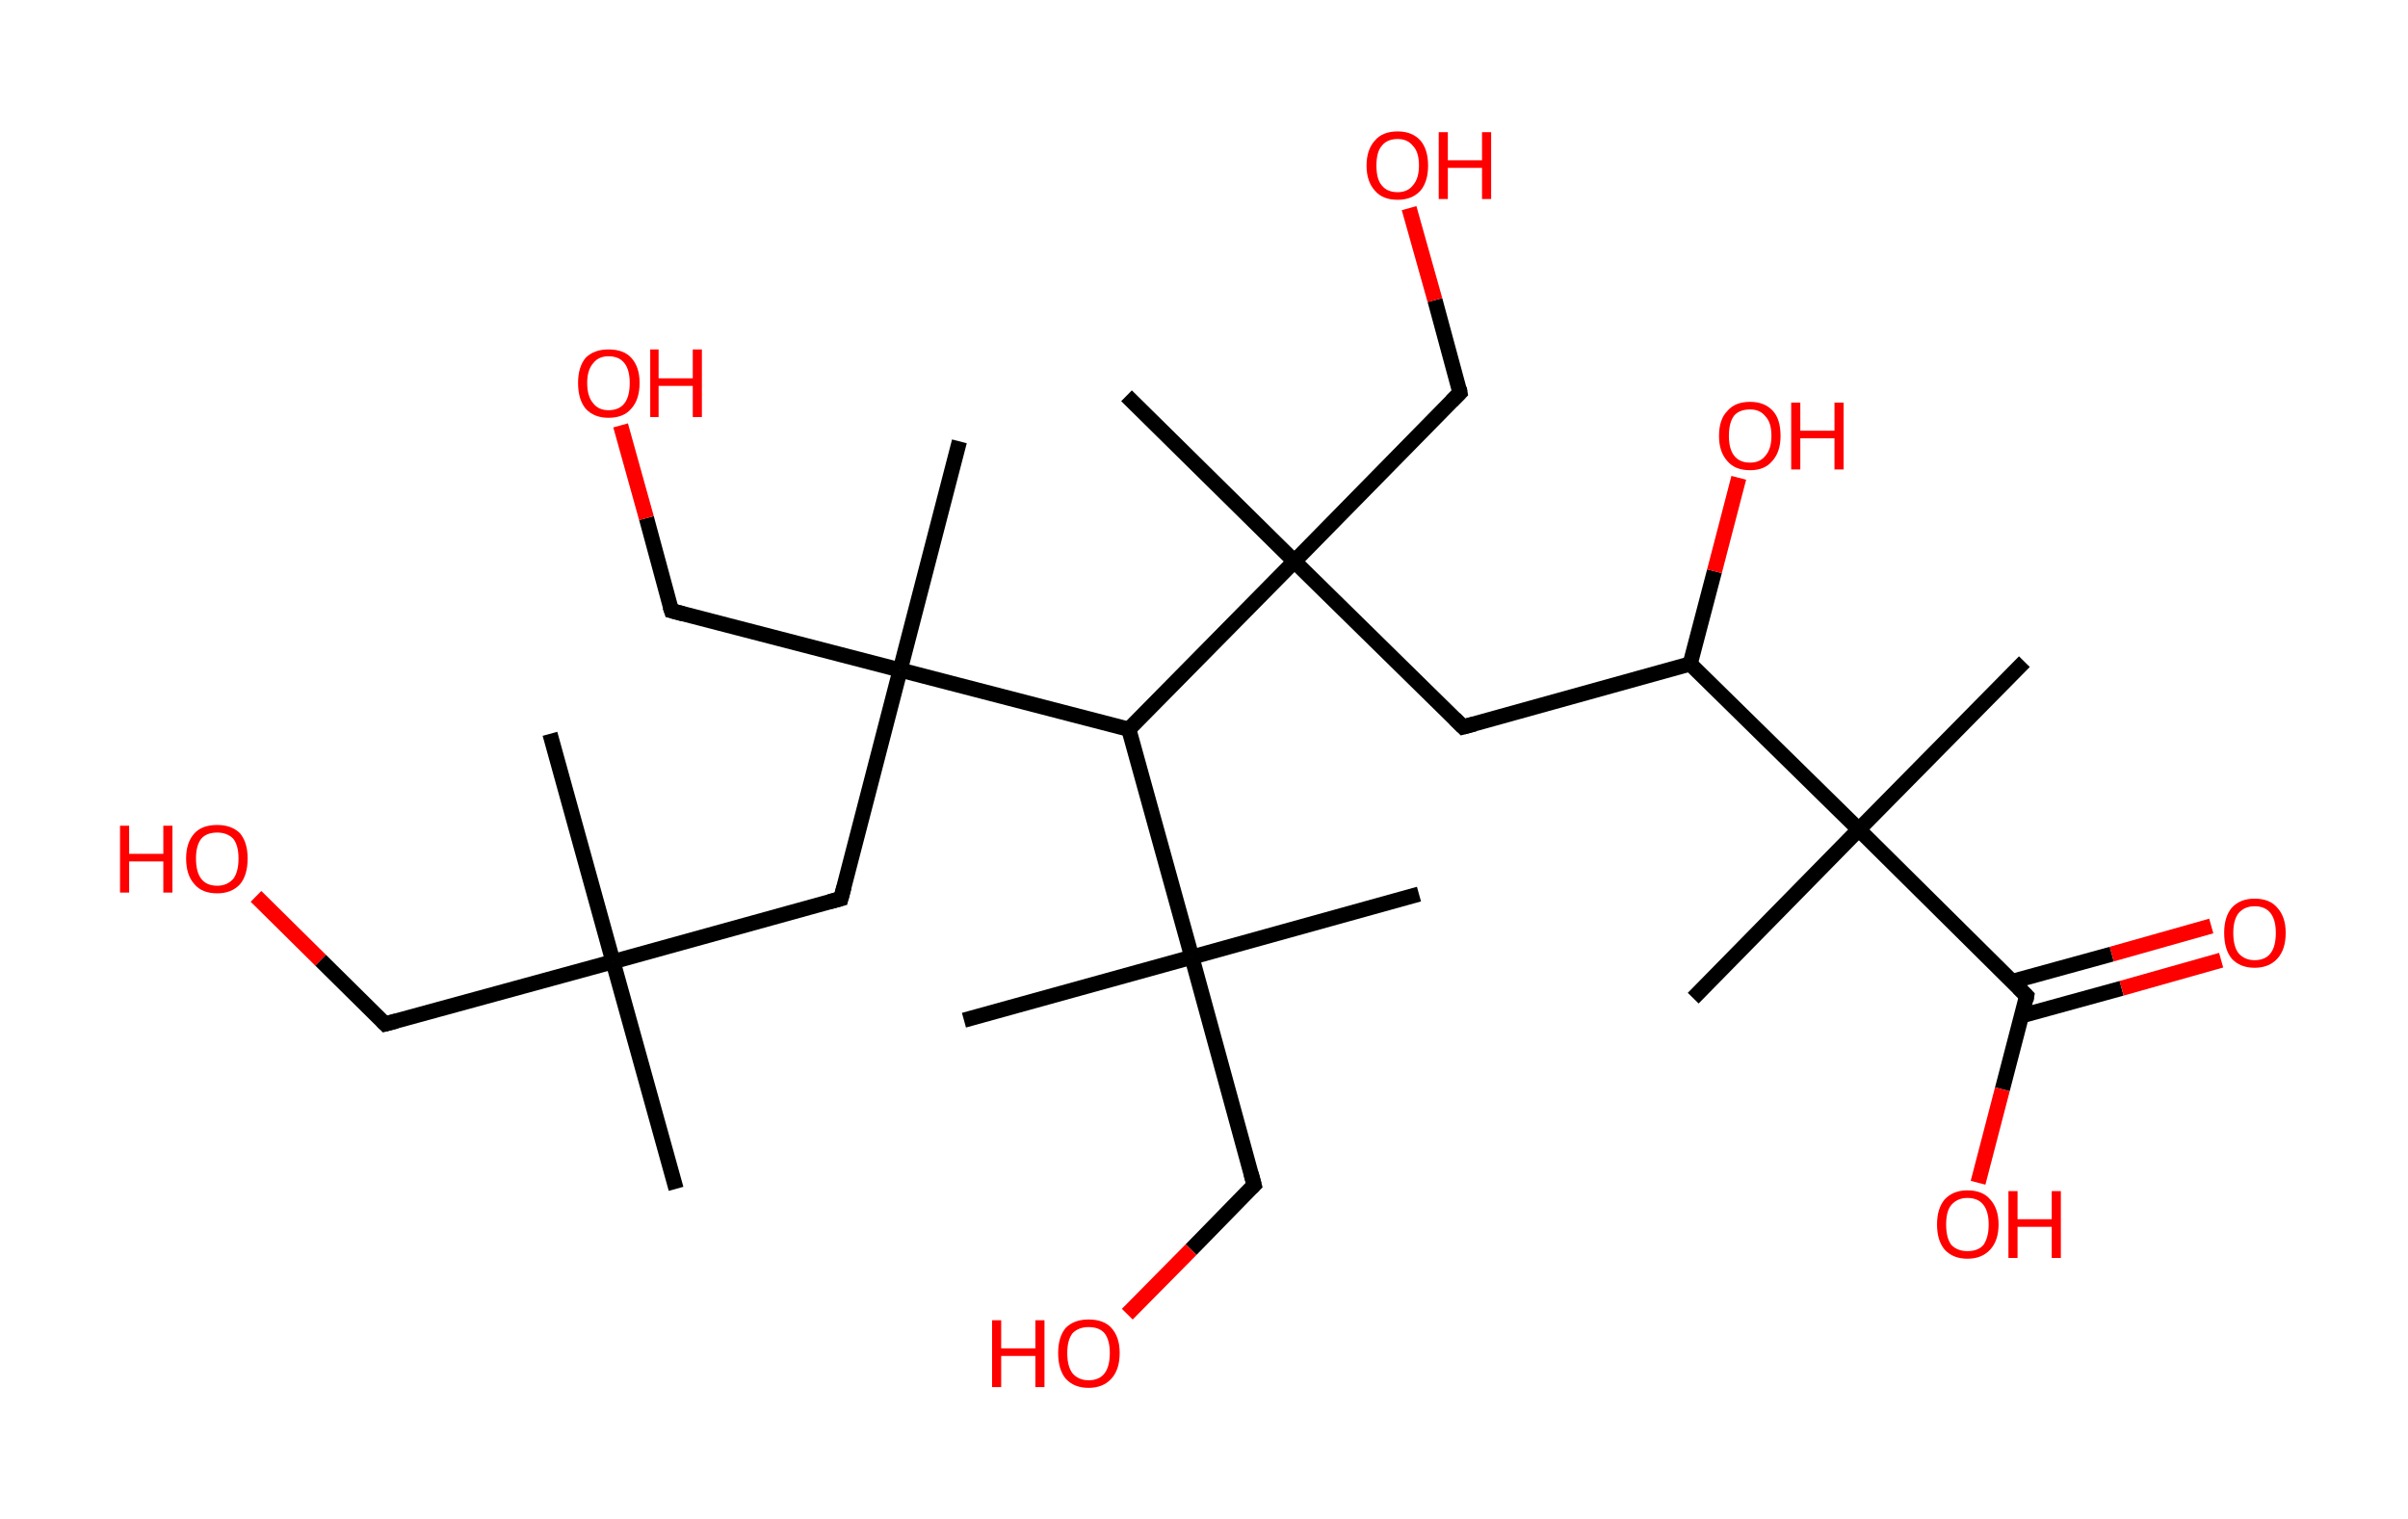 <?xml version='1.0' encoding='ASCII' standalone='yes'?>
<svg xmlns="http://www.w3.org/2000/svg" xmlns:rdkit="http://www.rdkit.org/xml" xmlns:xlink="http://www.w3.org/1999/xlink" version="1.1" baseProfile="full" xml:space="preserve" width="317px" height="200px" viewBox="0 0 317 200">
<!-- END OF HEADER -->
<rect style="opacity:1.0;fill:#FFFFFF;stroke:none" width="317.0" height="200.0" x="0.0" y="0.0"> </rect>
<path class="bond-0 atom-0 atom-1" d="M 89.0,156.5 L 80.7,126.6" style="fill:none;fill-rule:evenodd;stroke:#000000;stroke-width:2.0px;stroke-linecap:butt;stroke-linejoin:miter;stroke-opacity:1"/>
<path class="bond-1 atom-1 atom-2" d="M 80.7,126.6 L 72.4,96.6" style="fill:none;fill-rule:evenodd;stroke:#000000;stroke-width:2.0px;stroke-linecap:butt;stroke-linejoin:miter;stroke-opacity:1"/>
<path class="bond-2 atom-1 atom-3" d="M 80.7,126.6 L 50.7,134.8" style="fill:none;fill-rule:evenodd;stroke:#000000;stroke-width:2.0px;stroke-linecap:butt;stroke-linejoin:miter;stroke-opacity:1"/>
<path class="bond-3 atom-3 atom-4" d="M 50.7,134.8 L 42.2,126.4" style="fill:none;fill-rule:evenodd;stroke:#000000;stroke-width:2.0px;stroke-linecap:butt;stroke-linejoin:miter;stroke-opacity:1"/>
<path class="bond-3 atom-3 atom-4" d="M 42.2,126.4 L 33.7,118.0" style="fill:none;fill-rule:evenodd;stroke:#FF0000;stroke-width:2.0px;stroke-linecap:butt;stroke-linejoin:miter;stroke-opacity:1"/>
<path class="bond-4 atom-1 atom-5" d="M 80.7,126.6 L 110.7,118.3" style="fill:none;fill-rule:evenodd;stroke:#000000;stroke-width:2.0px;stroke-linecap:butt;stroke-linejoin:miter;stroke-opacity:1"/>
<path class="bond-5 atom-5 atom-6" d="M 110.7,118.3 L 118.5,88.2" style="fill:none;fill-rule:evenodd;stroke:#000000;stroke-width:2.0px;stroke-linecap:butt;stroke-linejoin:miter;stroke-opacity:1"/>
<path class="bond-6 atom-6 atom-7" d="M 118.5,88.2 L 126.3,58.1" style="fill:none;fill-rule:evenodd;stroke:#000000;stroke-width:2.0px;stroke-linecap:butt;stroke-linejoin:miter;stroke-opacity:1"/>
<path class="bond-7 atom-6 atom-8" d="M 118.5,88.2 L 88.4,80.4" style="fill:none;fill-rule:evenodd;stroke:#000000;stroke-width:2.0px;stroke-linecap:butt;stroke-linejoin:miter;stroke-opacity:1"/>
<path class="bond-8 atom-8 atom-9" d="M 88.4,80.4 L 85.1,68.2" style="fill:none;fill-rule:evenodd;stroke:#000000;stroke-width:2.0px;stroke-linecap:butt;stroke-linejoin:miter;stroke-opacity:1"/>
<path class="bond-8 atom-8 atom-9" d="M 85.1,68.2 L 81.7,56.0" style="fill:none;fill-rule:evenodd;stroke:#FF0000;stroke-width:2.0px;stroke-linecap:butt;stroke-linejoin:miter;stroke-opacity:1"/>
<path class="bond-9 atom-6 atom-10" d="M 118.5,88.2 L 148.6,96.0" style="fill:none;fill-rule:evenodd;stroke:#000000;stroke-width:2.0px;stroke-linecap:butt;stroke-linejoin:miter;stroke-opacity:1"/>
<path class="bond-10 atom-10 atom-11" d="M 148.6,96.0 L 156.9,126.0" style="fill:none;fill-rule:evenodd;stroke:#000000;stroke-width:2.0px;stroke-linecap:butt;stroke-linejoin:miter;stroke-opacity:1"/>
<path class="bond-11 atom-11 atom-12" d="M 156.9,126.0 L 126.9,134.3" style="fill:none;fill-rule:evenodd;stroke:#000000;stroke-width:2.0px;stroke-linecap:butt;stroke-linejoin:miter;stroke-opacity:1"/>
<path class="bond-12 atom-11 atom-13" d="M 156.9,126.0 L 186.8,117.7" style="fill:none;fill-rule:evenodd;stroke:#000000;stroke-width:2.0px;stroke-linecap:butt;stroke-linejoin:miter;stroke-opacity:1"/>
<path class="bond-13 atom-11 atom-14" d="M 156.9,126.0 L 165.1,156.0" style="fill:none;fill-rule:evenodd;stroke:#000000;stroke-width:2.0px;stroke-linecap:butt;stroke-linejoin:miter;stroke-opacity:1"/>
<path class="bond-14 atom-14 atom-15" d="M 165.1,156.0 L 156.8,164.5" style="fill:none;fill-rule:evenodd;stroke:#000000;stroke-width:2.0px;stroke-linecap:butt;stroke-linejoin:miter;stroke-opacity:1"/>
<path class="bond-14 atom-14 atom-15" d="M 156.8,164.5 L 148.4,173.0" style="fill:none;fill-rule:evenodd;stroke:#FF0000;stroke-width:2.0px;stroke-linecap:butt;stroke-linejoin:miter;stroke-opacity:1"/>
<path class="bond-15 atom-10 atom-16" d="M 148.6,96.0 L 170.4,73.9" style="fill:none;fill-rule:evenodd;stroke:#000000;stroke-width:2.0px;stroke-linecap:butt;stroke-linejoin:miter;stroke-opacity:1"/>
<path class="bond-16 atom-16 atom-17" d="M 170.4,73.9 L 148.3,52.1" style="fill:none;fill-rule:evenodd;stroke:#000000;stroke-width:2.0px;stroke-linecap:butt;stroke-linejoin:miter;stroke-opacity:1"/>
<path class="bond-17 atom-16 atom-18" d="M 170.4,73.9 L 192.2,51.7" style="fill:none;fill-rule:evenodd;stroke:#000000;stroke-width:2.0px;stroke-linecap:butt;stroke-linejoin:miter;stroke-opacity:1"/>
<path class="bond-18 atom-18 atom-19" d="M 192.2,51.7 L 188.9,39.5" style="fill:none;fill-rule:evenodd;stroke:#000000;stroke-width:2.0px;stroke-linecap:butt;stroke-linejoin:miter;stroke-opacity:1"/>
<path class="bond-18 atom-18 atom-19" d="M 188.9,39.5 L 185.5,27.4" style="fill:none;fill-rule:evenodd;stroke:#FF0000;stroke-width:2.0px;stroke-linecap:butt;stroke-linejoin:miter;stroke-opacity:1"/>
<path class="bond-19 atom-16 atom-20" d="M 170.4,73.9 L 192.6,95.7" style="fill:none;fill-rule:evenodd;stroke:#000000;stroke-width:2.0px;stroke-linecap:butt;stroke-linejoin:miter;stroke-opacity:1"/>
<path class="bond-20 atom-20 atom-21" d="M 192.6,95.7 L 222.5,87.4" style="fill:none;fill-rule:evenodd;stroke:#000000;stroke-width:2.0px;stroke-linecap:butt;stroke-linejoin:miter;stroke-opacity:1"/>
<path class="bond-21 atom-21 atom-22" d="M 222.5,87.4 L 225.7,75.2" style="fill:none;fill-rule:evenodd;stroke:#000000;stroke-width:2.0px;stroke-linecap:butt;stroke-linejoin:miter;stroke-opacity:1"/>
<path class="bond-21 atom-21 atom-22" d="M 225.7,75.2 L 228.9,62.9" style="fill:none;fill-rule:evenodd;stroke:#FF0000;stroke-width:2.0px;stroke-linecap:butt;stroke-linejoin:miter;stroke-opacity:1"/>
<path class="bond-22 atom-21 atom-23" d="M 222.5,87.4 L 244.7,109.2" style="fill:none;fill-rule:evenodd;stroke:#000000;stroke-width:2.0px;stroke-linecap:butt;stroke-linejoin:miter;stroke-opacity:1"/>
<path class="bond-23 atom-23 atom-24" d="M 244.7,109.2 L 222.9,131.4" style="fill:none;fill-rule:evenodd;stroke:#000000;stroke-width:2.0px;stroke-linecap:butt;stroke-linejoin:miter;stroke-opacity:1"/>
<path class="bond-24 atom-23 atom-25" d="M 244.7,109.2 L 266.5,87.1" style="fill:none;fill-rule:evenodd;stroke:#000000;stroke-width:2.0px;stroke-linecap:butt;stroke-linejoin:miter;stroke-opacity:1"/>
<path class="bond-25 atom-23 atom-26" d="M 244.7,109.2 L 266.8,131.1" style="fill:none;fill-rule:evenodd;stroke:#000000;stroke-width:2.0px;stroke-linecap:butt;stroke-linejoin:miter;stroke-opacity:1"/>
<path class="bond-26 atom-26 atom-27" d="M 266.2,133.7 L 279.3,130.1" style="fill:none;fill-rule:evenodd;stroke:#000000;stroke-width:2.0px;stroke-linecap:butt;stroke-linejoin:miter;stroke-opacity:1"/>
<path class="bond-26 atom-26 atom-27" d="M 279.3,130.1 L 292.4,126.4" style="fill:none;fill-rule:evenodd;stroke:#FF0000;stroke-width:2.0px;stroke-linecap:butt;stroke-linejoin:miter;stroke-opacity:1"/>
<path class="bond-26 atom-26 atom-27" d="M 264.9,129.2 L 278.0,125.6" style="fill:none;fill-rule:evenodd;stroke:#000000;stroke-width:2.0px;stroke-linecap:butt;stroke-linejoin:miter;stroke-opacity:1"/>
<path class="bond-26 atom-26 atom-27" d="M 278.0,125.6 L 291.1,121.9" style="fill:none;fill-rule:evenodd;stroke:#FF0000;stroke-width:2.0px;stroke-linecap:butt;stroke-linejoin:miter;stroke-opacity:1"/>
<path class="bond-27 atom-26 atom-28" d="M 266.8,131.1 L 263.6,143.4" style="fill:none;fill-rule:evenodd;stroke:#000000;stroke-width:2.0px;stroke-linecap:butt;stroke-linejoin:miter;stroke-opacity:1"/>
<path class="bond-27 atom-26 atom-28" d="M 263.6,143.4 L 260.4,155.7" style="fill:none;fill-rule:evenodd;stroke:#FF0000;stroke-width:2.0px;stroke-linecap:butt;stroke-linejoin:miter;stroke-opacity:1"/>
<path d="M 52.2,134.4 L 50.7,134.8 L 50.3,134.4" style="fill:none;stroke:#000000;stroke-width:2.0px;stroke-linecap:butt;stroke-linejoin:miter;stroke-opacity:1;"/>
<path d="M 109.2,118.7 L 110.7,118.3 L 111.1,116.8" style="fill:none;stroke:#000000;stroke-width:2.0px;stroke-linecap:butt;stroke-linejoin:miter;stroke-opacity:1;"/>
<path d="M 89.9,80.8 L 88.4,80.4 L 88.2,79.8" style="fill:none;stroke:#000000;stroke-width:2.0px;stroke-linecap:butt;stroke-linejoin:miter;stroke-opacity:1;"/>
<path d="M 164.7,154.5 L 165.1,156.0 L 164.7,156.4" style="fill:none;stroke:#000000;stroke-width:2.0px;stroke-linecap:butt;stroke-linejoin:miter;stroke-opacity:1;"/>
<path d="M 191.1,52.8 L 192.2,51.7 L 192.1,51.1" style="fill:none;stroke:#000000;stroke-width:2.0px;stroke-linecap:butt;stroke-linejoin:miter;stroke-opacity:1;"/>
<path d="M 191.5,94.6 L 192.6,95.7 L 194.1,95.3" style="fill:none;stroke:#000000;stroke-width:2.0px;stroke-linecap:butt;stroke-linejoin:miter;stroke-opacity:1;"/>
<path d="M 265.7,130.0 L 266.8,131.1 L 266.7,131.7" style="fill:none;stroke:#000000;stroke-width:2.0px;stroke-linecap:butt;stroke-linejoin:miter;stroke-opacity:1;"/>
<path class="atom-4" d="M 15.8 108.7 L 17.0 108.7 L 17.0 112.4 L 21.5 112.4 L 21.5 108.7 L 22.7 108.7 L 22.7 117.5 L 21.5 117.5 L 21.5 113.4 L 17.0 113.4 L 17.0 117.5 L 15.8 117.5 L 15.8 108.7 " fill="#FF0000"/>
<path class="atom-4" d="M 24.5 113.0 Q 24.5 110.9, 25.6 109.7 Q 26.6 108.6, 28.6 108.6 Q 30.5 108.6, 31.6 109.7 Q 32.6 110.9, 32.6 113.0 Q 32.6 115.2, 31.6 116.4 Q 30.5 117.6, 28.6 117.6 Q 26.6 117.6, 25.6 116.4 Q 24.5 115.2, 24.5 113.0 M 28.6 116.6 Q 29.9 116.6, 30.7 115.7 Q 31.4 114.8, 31.4 113.0 Q 31.4 111.3, 30.7 110.4 Q 29.9 109.6, 28.6 109.6 Q 27.2 109.6, 26.5 110.4 Q 25.8 111.3, 25.8 113.0 Q 25.8 114.8, 26.5 115.7 Q 27.2 116.6, 28.6 116.6 " fill="#FF0000"/>
<path class="atom-9" d="M 76.1 50.4 Q 76.1 48.3, 77.1 47.1 Q 78.2 46.0, 80.1 46.0 Q 82.1 46.0, 83.1 47.1 Q 84.2 48.3, 84.2 50.4 Q 84.2 52.6, 83.1 53.8 Q 82.1 55.0, 80.1 55.0 Q 78.2 55.0, 77.1 53.8 Q 76.1 52.6, 76.1 50.4 M 80.1 54.0 Q 81.5 54.0, 82.2 53.1 Q 82.9 52.2, 82.9 50.4 Q 82.9 48.7, 82.2 47.8 Q 81.5 46.9, 80.1 46.9 Q 78.8 46.9, 78.1 47.8 Q 77.3 48.7, 77.3 50.4 Q 77.3 52.2, 78.1 53.1 Q 78.8 54.0, 80.1 54.0 " fill="#FF0000"/>
<path class="atom-9" d="M 85.6 46.0 L 86.7 46.0 L 86.7 49.8 L 91.2 49.8 L 91.2 46.0 L 92.4 46.0 L 92.4 54.9 L 91.2 54.9 L 91.2 50.8 L 86.7 50.8 L 86.7 54.9 L 85.6 54.9 L 85.6 46.0 " fill="#FF0000"/>
<path class="atom-15" d="M 130.6 173.8 L 131.8 173.8 L 131.8 177.5 L 136.3 177.5 L 136.3 173.8 L 137.5 173.8 L 137.5 182.6 L 136.3 182.6 L 136.3 178.5 L 131.8 178.5 L 131.8 182.6 L 130.6 182.6 L 130.6 173.8 " fill="#FF0000"/>
<path class="atom-15" d="M 139.3 178.1 Q 139.3 176.0, 140.3 174.8 Q 141.4 173.7, 143.3 173.7 Q 145.3 173.7, 146.3 174.8 Q 147.4 176.0, 147.4 178.1 Q 147.4 180.3, 146.3 181.5 Q 145.2 182.7, 143.3 182.7 Q 141.4 182.7, 140.3 181.5 Q 139.3 180.3, 139.3 178.1 M 143.3 181.7 Q 144.7 181.7, 145.4 180.8 Q 146.1 179.9, 146.1 178.1 Q 146.1 176.4, 145.4 175.5 Q 144.7 174.7, 143.3 174.7 Q 142.0 174.7, 141.2 175.5 Q 140.5 176.4, 140.5 178.1 Q 140.5 179.9, 141.2 180.8 Q 142.0 181.7, 143.3 181.7 " fill="#FF0000"/>
<path class="atom-19" d="M 179.9 21.8 Q 179.9 19.7, 181.0 18.5 Q 182.0 17.3, 184.0 17.3 Q 185.9 17.3, 187.0 18.5 Q 188.0 19.7, 188.0 21.8 Q 188.0 23.9, 187.0 25.1 Q 185.9 26.3, 184.0 26.3 Q 182.0 26.3, 181.0 25.1 Q 179.9 23.9, 179.9 21.8 M 184.0 25.3 Q 185.3 25.3, 186.0 24.4 Q 186.8 23.5, 186.8 21.8 Q 186.8 20.0, 186.0 19.2 Q 185.3 18.3, 184.0 18.3 Q 182.6 18.3, 181.9 19.2 Q 181.2 20.0, 181.2 21.8 Q 181.2 23.6, 181.9 24.4 Q 182.6 25.3, 184.0 25.3 " fill="#FF0000"/>
<path class="atom-19" d="M 189.4 17.4 L 190.6 17.4 L 190.6 21.1 L 195.1 21.1 L 195.1 17.4 L 196.3 17.4 L 196.3 26.2 L 195.1 26.2 L 195.1 22.1 L 190.6 22.1 L 190.6 26.2 L 189.4 26.2 L 189.4 17.4 " fill="#FF0000"/>
<path class="atom-22" d="M 226.3 57.4 Q 226.3 55.2, 227.4 54.1 Q 228.4 52.9, 230.4 52.9 Q 232.3 52.9, 233.4 54.1 Q 234.4 55.2, 234.4 57.4 Q 234.4 59.5, 233.3 60.7 Q 232.3 61.9, 230.4 61.9 Q 228.4 61.9, 227.4 60.7 Q 226.3 59.5, 226.3 57.4 M 230.4 60.9 Q 231.7 60.9, 232.4 60.0 Q 233.2 59.1, 233.2 57.4 Q 233.2 55.6, 232.4 54.8 Q 231.7 53.9, 230.4 53.9 Q 229.0 53.9, 228.3 54.7 Q 227.6 55.6, 227.6 57.4 Q 227.6 59.1, 228.3 60.0 Q 229.0 60.9, 230.4 60.9 " fill="#FF0000"/>
<path class="atom-22" d="M 235.8 53.0 L 237.0 53.0 L 237.0 56.7 L 241.5 56.7 L 241.5 53.0 L 242.7 53.0 L 242.7 61.8 L 241.5 61.8 L 241.5 57.7 L 237.0 57.7 L 237.0 61.8 L 235.8 61.8 L 235.8 53.0 " fill="#FF0000"/>
<path class="atom-27" d="M 292.8 122.8 Q 292.8 120.7, 293.8 119.5 Q 294.9 118.3, 296.8 118.3 Q 298.8 118.3, 299.8 119.5 Q 300.9 120.7, 300.9 122.8 Q 300.9 125.0, 299.8 126.2 Q 298.7 127.4, 296.8 127.4 Q 294.9 127.4, 293.8 126.2 Q 292.8 125.0, 292.8 122.8 M 296.8 126.4 Q 298.2 126.4, 298.9 125.5 Q 299.6 124.6, 299.6 122.8 Q 299.6 121.1, 298.9 120.2 Q 298.2 119.3, 296.8 119.3 Q 295.5 119.3, 294.7 120.2 Q 294.0 121.1, 294.0 122.8 Q 294.0 124.6, 294.7 125.5 Q 295.5 126.4, 296.8 126.4 " fill="#FF0000"/>
<path class="atom-28" d="M 255.0 161.2 Q 255.0 159.1, 256.0 157.9 Q 257.1 156.7, 259.0 156.7 Q 261.0 156.7, 262.0 157.9 Q 263.1 159.1, 263.1 161.2 Q 263.1 163.3, 262.0 164.5 Q 260.9 165.7, 259.0 165.7 Q 257.1 165.7, 256.0 164.5 Q 255.0 163.3, 255.0 161.2 M 259.0 164.7 Q 260.4 164.7, 261.1 163.9 Q 261.8 162.9, 261.8 161.2 Q 261.8 159.5, 261.1 158.6 Q 260.4 157.7, 259.0 157.7 Q 257.7 157.7, 256.9 158.6 Q 256.2 159.4, 256.2 161.2 Q 256.2 163.0, 256.9 163.9 Q 257.7 164.7, 259.0 164.7 " fill="#FF0000"/>
<path class="atom-28" d="M 264.4 156.8 L 265.6 156.8 L 265.6 160.5 L 270.1 160.5 L 270.1 156.8 L 271.3 156.8 L 271.3 165.6 L 270.1 165.6 L 270.1 161.5 L 265.6 161.5 L 265.6 165.6 L 264.4 165.6 L 264.4 156.8 " fill="#FF0000"/>
</svg>

